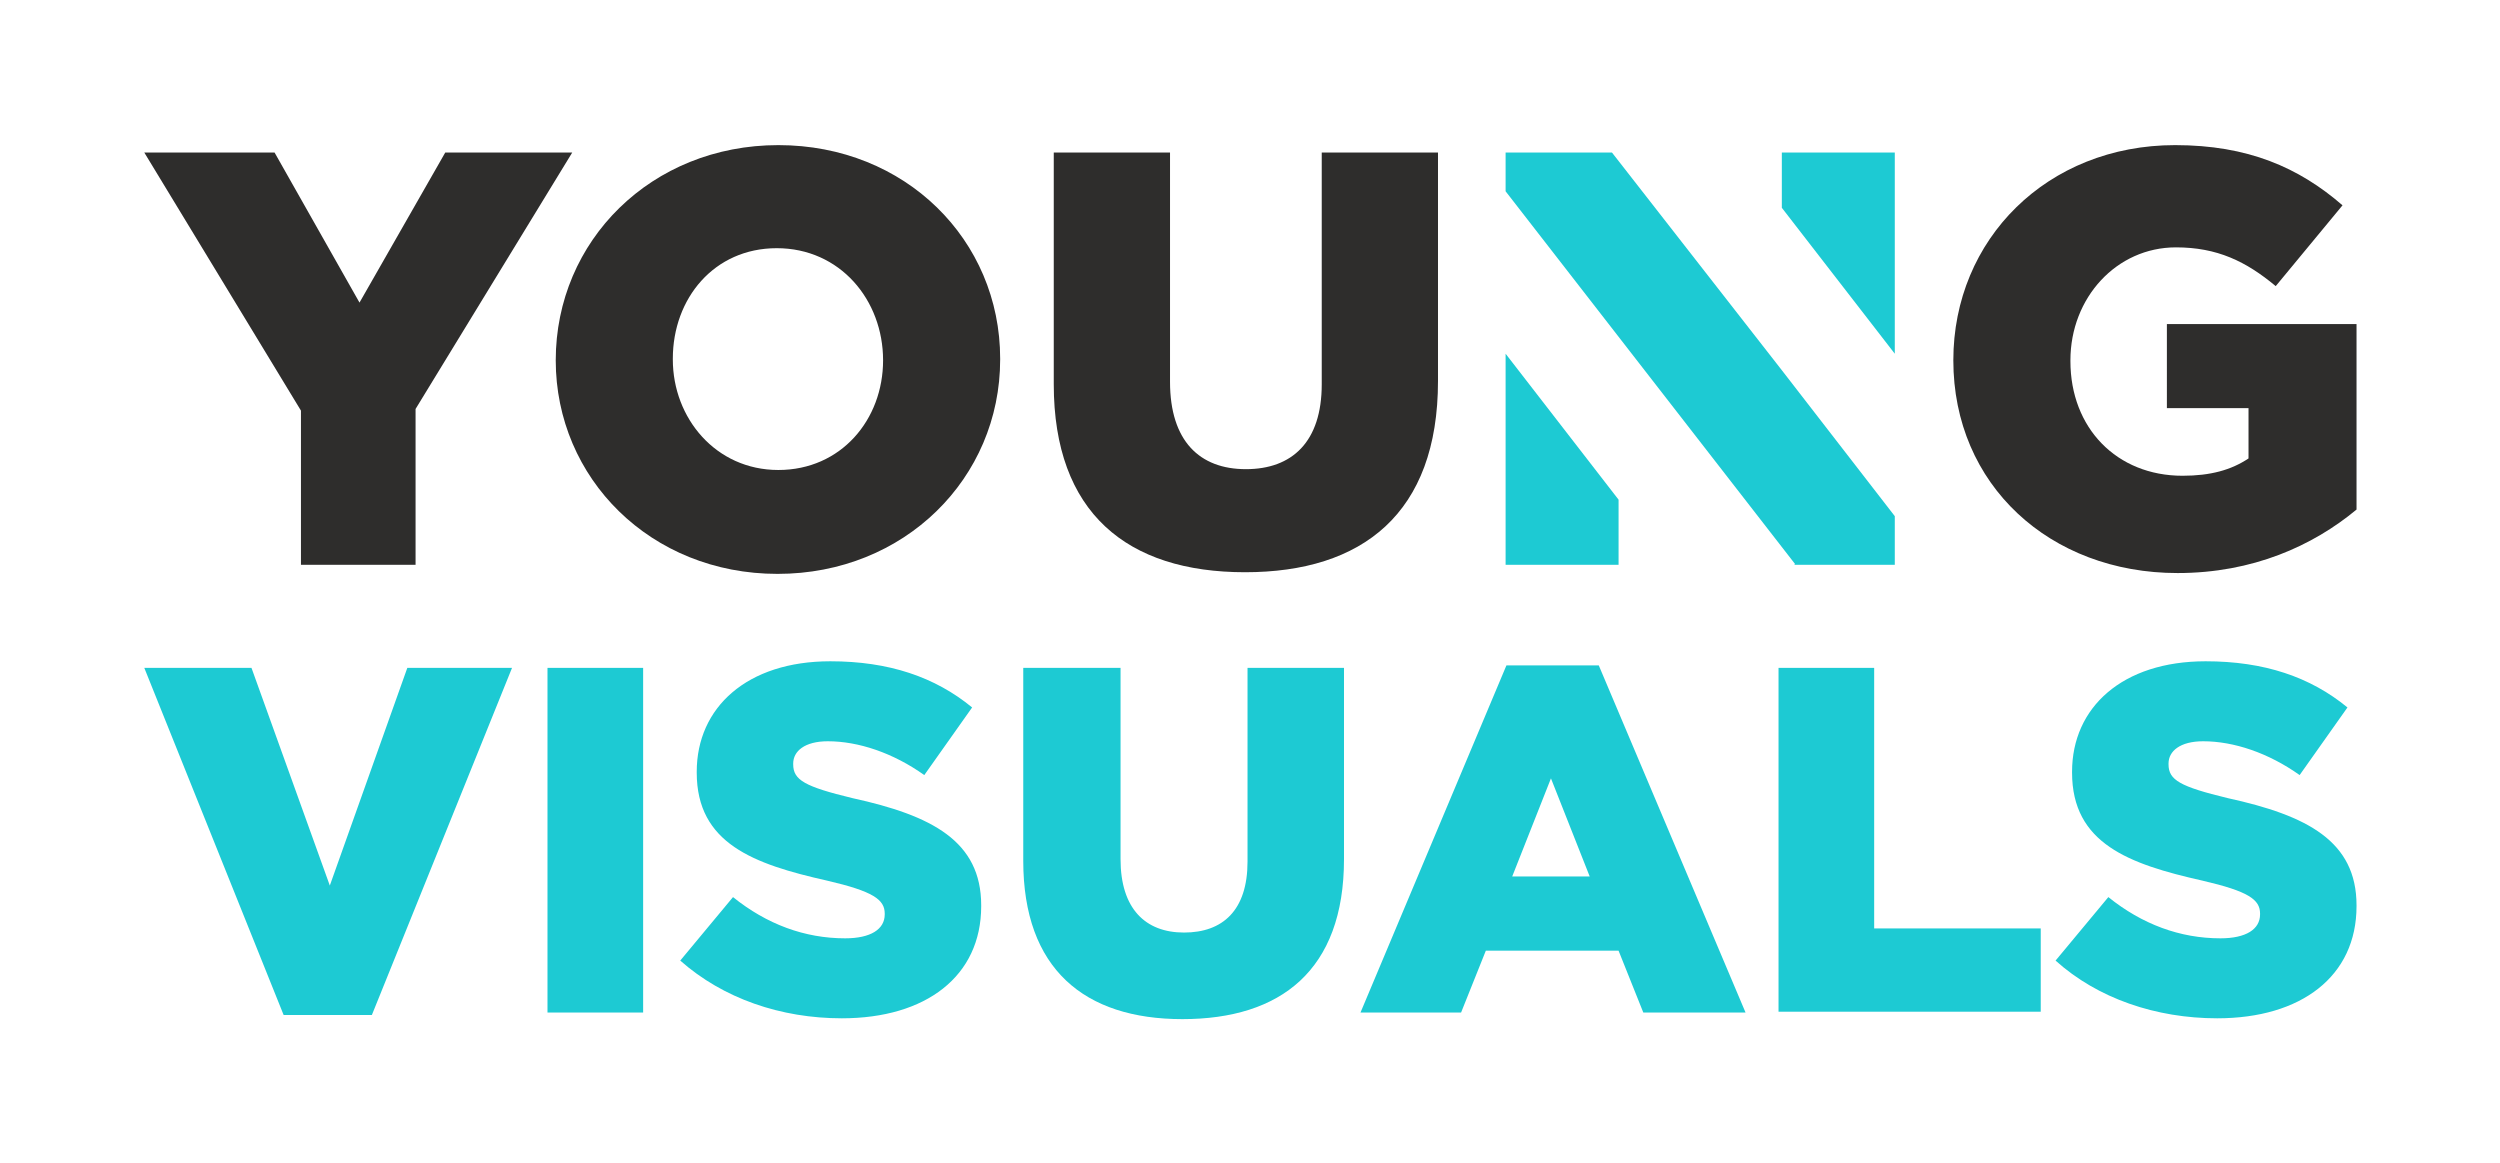 <?xml version="1.0" encoding="utf-8"?>
<!-- Generator: Adobe Illustrator 23.1.0, SVG Export Plug-In . SVG Version: 6.00 Build 0)  -->
<svg version="1.1" id="Laag_1" xmlns="http://www.w3.org/2000/svg" xmlns:xlink="http://www.w3.org/1999/xlink" x="0px" y="0px"
	 viewBox="0 0 303.2 141.1" style="enable-background:new 0 0 303.2 141.1;" xml:space="preserve">
<style type="text/css">
	.st0{fill:#2E2D2C;}
	.st1{fill:#1DCAD3;}
</style>
<g>
	<g>
		<path class="st0" d="M36.5,49.8l-19-31.3h15.8l10.3,18.2L54,18.5h15.4l-19,31.1v18.9H36.5V49.8z"/>
		<path class="st0" d="M67.4,43.7L67.4,43.7c0-14.5,11.6-26.1,27-26.1s26.9,11.5,26.9,25.9v0.1c0,14.4-11.6,26-27,26
			S67.4,58,67.4,43.7z M107.1,43.7L107.1,43.7c0-7.3-5.2-13.6-12.9-13.6c-7.6,0-12.6,6.1-12.6,13.4v0.1c0,7.1,5.2,13.4,12.8,13.4
			S107.1,50.9,107.1,43.7z"/>
		<path class="st0" d="M127.8,46.6V18.5h14.1v27.8c0,7.2,3.6,10.6,9.2,10.6c5.6,0,9.2-3.3,9.2-10.3V18.5h14.1v27.7
			c0,16.1-9.2,23.2-23.4,23.2C136.7,69.4,127.8,62.2,127.8,46.6z"/>
		<path class="st0" d="M236.9,43.7L236.9,43.7c0-14.7,11.4-26.1,26.9-26.1c8.8,0,15,2.7,20.3,7.3l-8.1,9.8c-3.6-3-7.1-4.7-12.1-4.7
			c-7.2,0-12.8,6.1-12.8,13.7v0.1c0,8.1,5.6,13.9,13.6,13.9c3.4,0,5.9-0.7,8-2.1v-6.1h-9.9V39.3h23v22.5c-5.3,4.4-12.6,7.7-21.7,7.7
			C248.6,69.5,236.9,58.8,236.9,43.7z"/>
	</g>
	<polygon class="st1" points="229.8,42.9 229.8,18.5 216.1,18.5 216.1,25.2 	"/>
	<polygon class="st1" points="216.1,44.9 216.1,44.9 195.5,18.5 182.6,18.5 182.6,23.2 217.7,68.4 217.6,68.4 217.7,68.5 
		229.8,68.5 229.8,62.6 	"/>
	<polygon class="st1" points="182.6,42.9 182.6,68.5 196.3,68.5 196.3,60.6 	"/>
	<path class="st1" d="M17.5,81h13l9.5,26.4L49.4,81h12.7l-17,42.1H34.4L17.5,81z"/>
	<path class="st1" d="M66.4,81h11.6v41.8H66.4V81z"/>
	<path class="st1" d="M82.5,116.5l6.4-7.7c4.1,3.3,8.7,5,13.6,5c3.1,0,4.8-1.1,4.8-2.9v-0.1c0-1.7-1.4-2.7-7-4
		c-8.9-2-15.8-4.5-15.8-13.1v-0.1c0-7.8,6.1-13.4,16.2-13.4c7.1,0,12.7,1.9,17.2,5.6l-5.8,8.2c-3.8-2.7-8-4.1-11.7-4.1
		c-2.8,0-4.2,1.2-4.2,2.7v0.1c0,1.9,1.4,2.7,7.2,4.1c9.6,2.1,15.6,5.2,15.6,13v0.1c0,8.5-6.7,13.6-16.9,13.6
		C94.7,123.5,87.7,121.1,82.5,116.5z"/>
	<path class="st1" d="M124.1,104.4V81h11.8v23.2c0,6,3,8.9,7.7,8.9s7.7-2.7,7.7-8.6V81H163v23.2c0,13.5-7.7,19.4-19.6,19.4
		S124.1,117.5,124.1,104.4z"/>
	<path class="st1" d="M182.7,80.7h11.2l17.8,42.1h-12.4l-3-7.5h-16.1l-3,7.5h-12.2L182.7,80.7z M192.8,106.3l-4.7-11.9l-4.7,11.9
		H192.8z"/>
	<path class="st1" d="M215.7,81h11.6v31.6h20.2v10.1h-31.8V81z"/>
	<path class="st1" d="M249.3,116.5l6.4-7.7c4.1,3.3,8.7,5,13.6,5c3.1,0,4.8-1.1,4.8-2.9v-0.1c0-1.7-1.4-2.7-7-4
		c-8.9-2-15.8-4.5-15.8-13.1v-0.1c0-7.8,6.1-13.4,16.2-13.4c7.1,0,12.7,1.9,17.2,5.6l-5.8,8.2c-3.8-2.7-8-4.1-11.7-4.1
		c-2.8,0-4.2,1.2-4.2,2.7v0.1c0,1.9,1.4,2.7,7.2,4.1c9.6,2.1,15.6,5.2,15.6,13v0.1c0,8.5-6.7,13.6-16.9,13.6
		C261.5,123.5,254.4,121.1,249.3,116.5z"/>
</g>
</svg>
